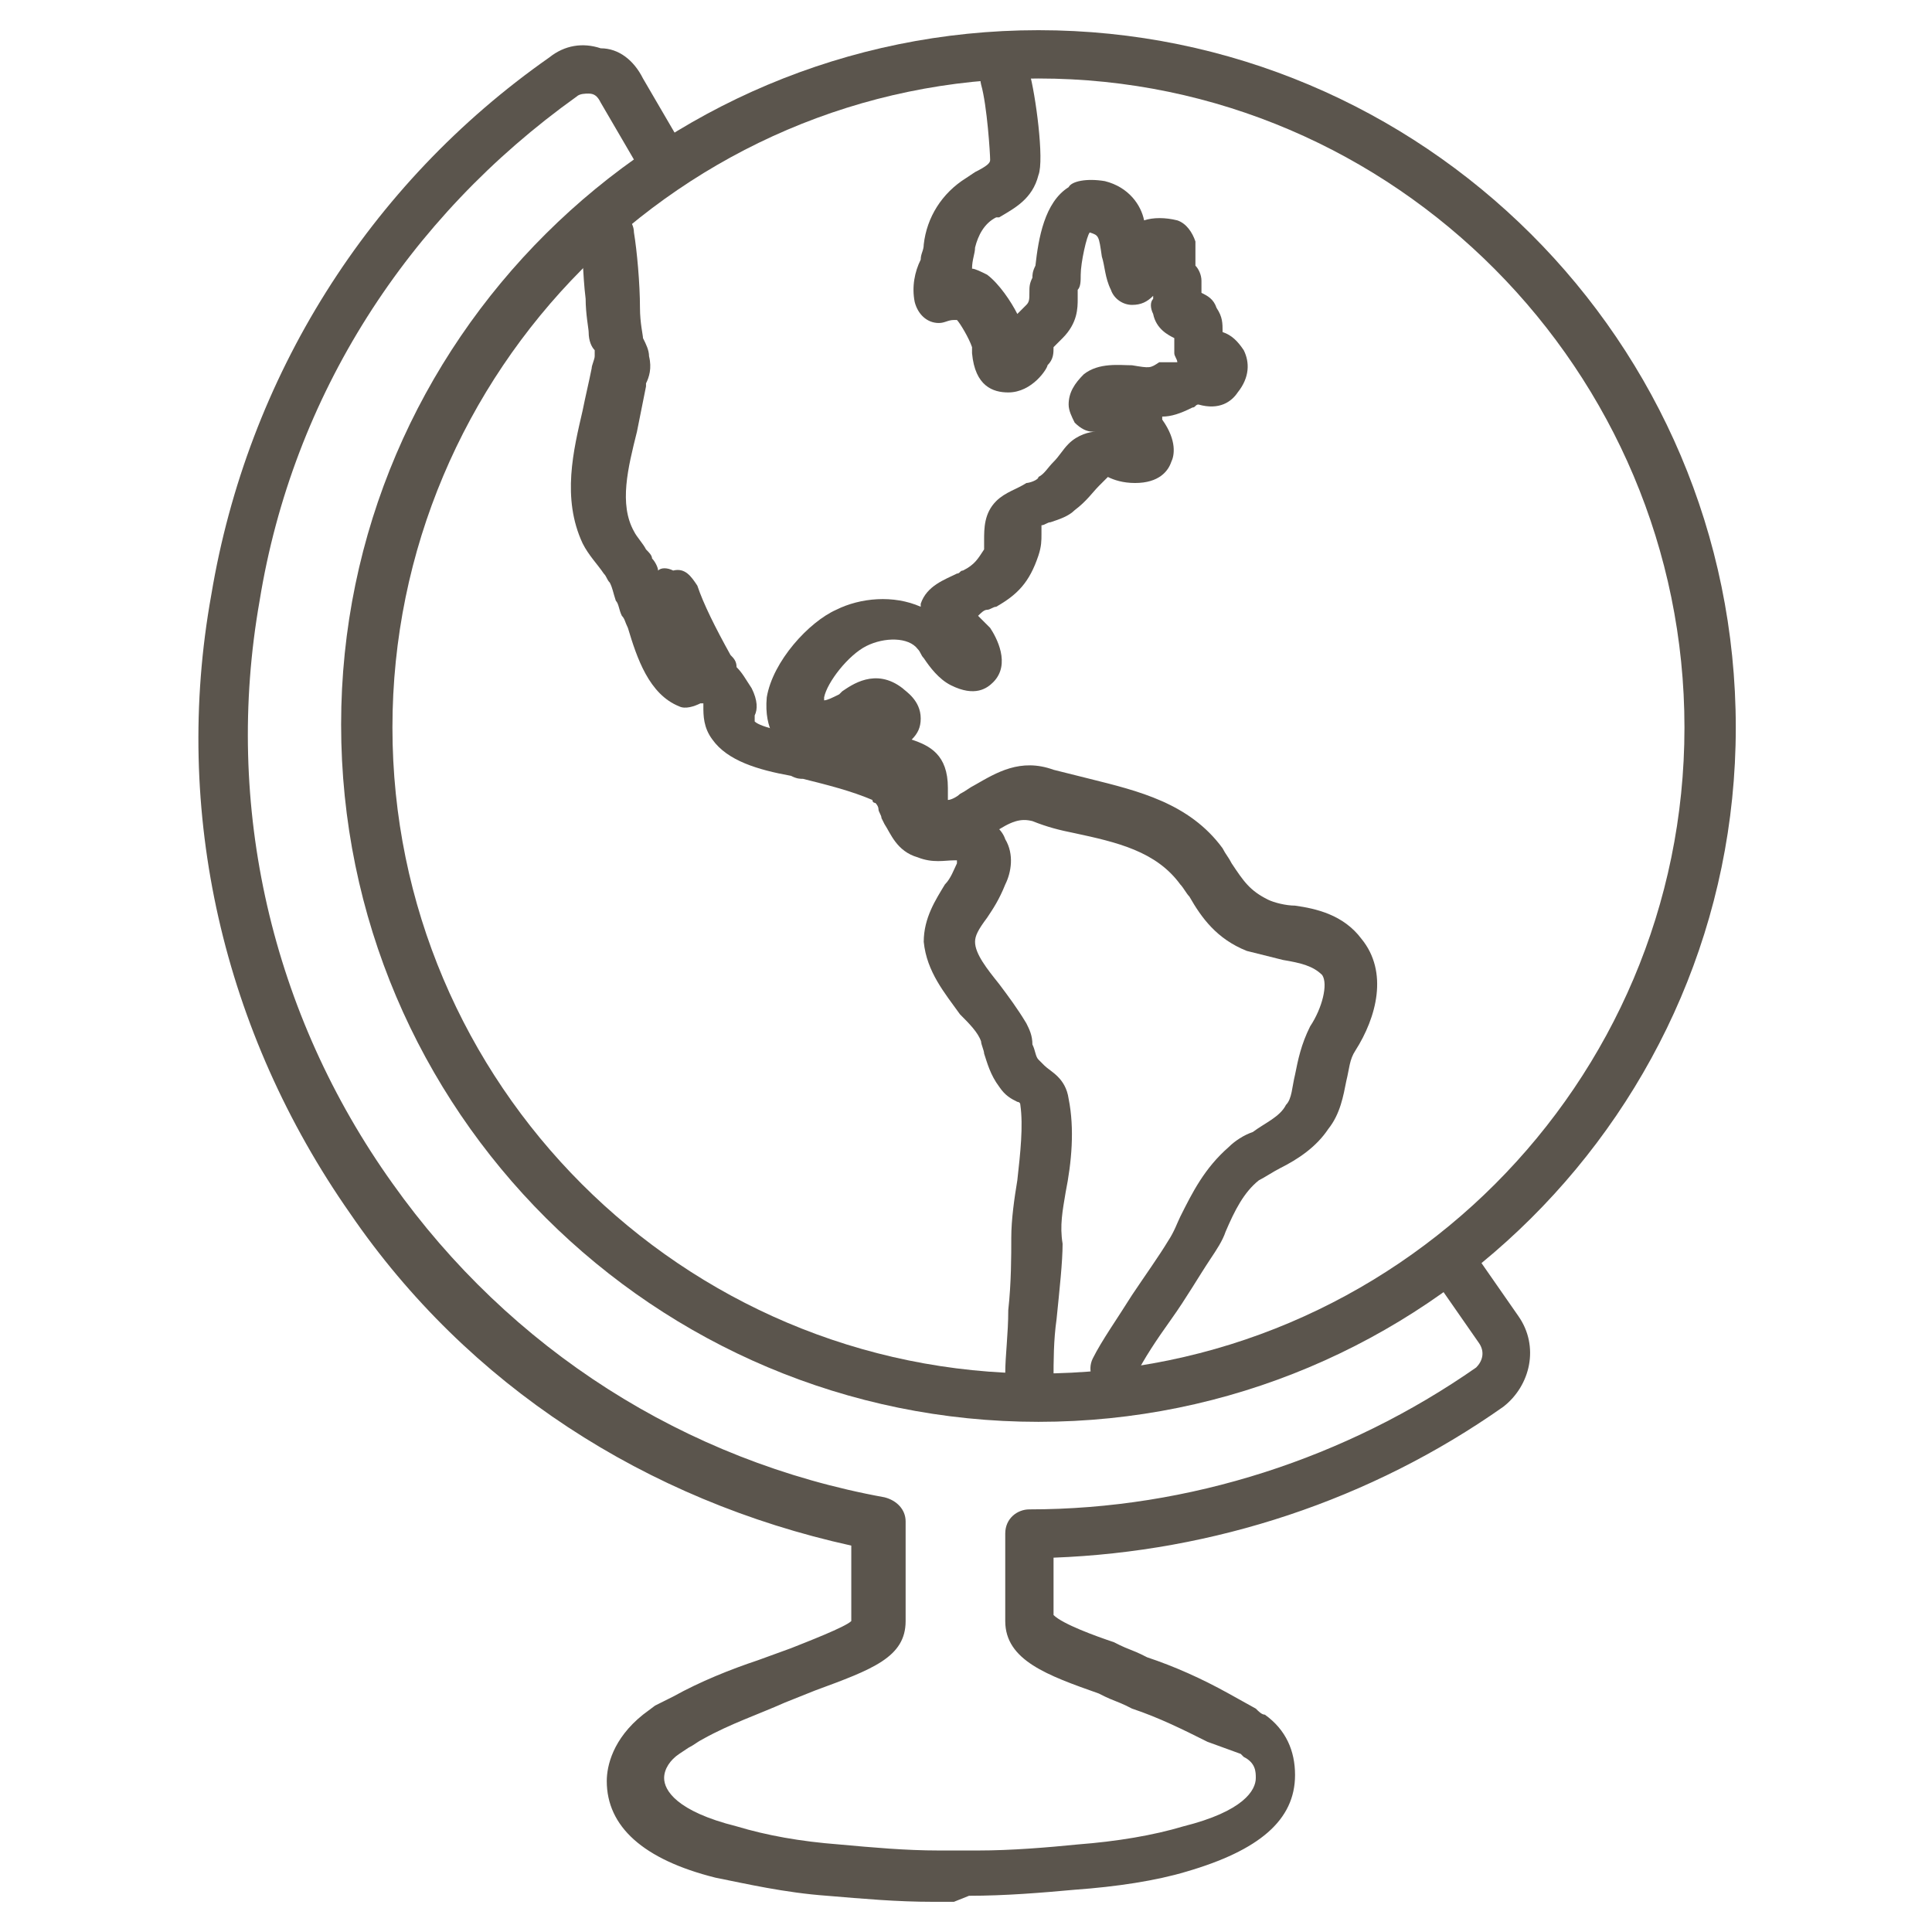 <?xml version="1.0" encoding="utf-8"?>
<!-- Generator: Adobe Illustrator 19.2.1, SVG Export Plug-In . SVG Version: 6.00 Build 0)  -->
<svg version="1.1" id="Layer_1" xmlns="http://www.w3.org/2000/svg" xmlns:xlink="http://www.w3.org/1999/xlink" x="0px" y="0px"
	 viewBox="0 0 64 64" style="enable-background:new 0 0 64 64;" xml:space="preserve">
<style type="text/css">
	.st0{fill:none;}
	.st1{fill:#5B554D;}
</style>
<rect class="st0" width="64" height="64"/>
<g>
	<g>
		<g>
			<path class="st1" d="M31.6,63h-0.7c-1.2,0-2.3-0.1-3.5-0.2c-1.4-0.1-2.7-0.4-3.7-0.6c-2.4-0.6-3.6-1.7-3.6-3.2
				c0-0.5,0.2-1.4,1.2-2.2l0.4-0.3c0.2-0.1,0.4-0.2,0.6-0.3c0.9-0.5,1.9-0.9,2.8-1.2l1.1-0.4c0.5-0.2,1.8-0.7,2-0.9
				c0-0.1,0-1.4,0-2.5c-6.8-1.5-12.7-5.3-16.6-11c-4.2-6-5.9-13.3-4.6-20.5c1.2-7.2,5.2-13.6,11.2-17.8c0.5-0.4,1.1-0.5,1.7-0.3
				c0.6,0,1.1,0.4,1.4,1L22.7,5c0.2,0.4,0.1,0.9-0.3,1.1s-0.9,0.1-1.1-0.3l-1.4-2.4c-0.1-0.2-0.2-0.3-0.4-0.3c-0.1,0-0.3,0-0.4,0.1
				c-5.6,4-9.4,9.9-10.5,16.7C7.4,26.7,9,33.6,13,39.2c3.9,5.5,9.7,9.2,16.3,10.4c0.4,0.1,0.7,0.4,0.7,0.8c0,0.3,0,3.1,0,3.3
				c0,1.2-1.1,1.6-3,2.3l-1,0.4c-0.9,0.4-1.8,0.7-2.7,1.2c-0.2,0.1-0.3,0.2-0.5,0.3l-0.3,0.2c-0.3,0.2-0.5,0.5-0.5,0.8
				c0,0.4,0.4,1.1,2.4,1.6c1,0.3,2.1,0.5,3.4,0.6c1.1,0.1,2.2,0.2,3.3,0.2h0.7h0.6c1.1,0,2.3-0.1,3.3-0.2c1.3-0.1,2.5-0.3,3.5-0.6
				c2-0.5,2.4-1.2,2.4-1.6c0-0.2,0-0.5-0.4-0.7l-0.1-0.1L40,57.7c-0.8-0.4-1.6-0.8-2.5-1.1l-0.2-0.1c-0.2-0.1-0.5-0.2-0.7-0.3
				l-0.2-0.1c-1.7-0.6-3.1-1.1-3.1-2.4c0-0.2,0-0.7,0-1.4v-1.5c0-0.5,0.4-0.8,0.8-0.8c5.3,0,10.5-1.7,14.8-4.7
				c0.2-0.2,0.3-0.5,0.1-0.8l-1.6-2.3c-0.3-0.4-0.2-0.9,0.2-1.1c0.4-0.3,0.9-0.2,1.1,0.2l1.6,2.3c0.7,1,0.4,2.3-0.5,3
				c-4.4,3.1-9.6,4.8-14.9,5v0.6c0,0.6,0,1.2,0,1.3l0,0c0.3,0.3,1.4,0.7,2,0.9l0.2,0.1c0.2,0.1,0.5,0.2,0.7,0.3l0.2,0.1
				c0.9,0.3,1.8,0.7,2.7,1.2l0.9,0.5c0.1,0.1,0.2,0.2,0.3,0.2c0.7,0.5,1,1.2,1,2c0,1.5-1.2,2.5-3.6,3.2c-1,0.3-2.3,0.5-3.7,0.6
				c-1.1,0.1-2.3,0.2-3.5,0.2L31.6,63z"/>
		</g>
	</g>
	<g>
		<g>
			<path class="st1" d="M34.4,47.1c-12.7,0-23.1-10.3-23.1-23.1c0-12.7,10.4-23,23.1-23s23.1,10.3,23.1,23.1
				C57.5,36.8,47.1,47.1,34.4,47.1z M34.4,2.6C22.6,2.6,13,12.3,13,24.1s9.6,21.4,21.4,21.4s21.4-9.6,21.4-21.4
				C55.8,12.3,46.2,2.6,34.4,2.6z"/>
		</g>
	</g>
	<g>
		<g>
			<path class="st1" d="M37,46.2c-0.1,0-0.3,0-0.4-0.1c-0.4-0.2-0.6-0.7-0.4-1.1c0.3-0.6,0.8-1.3,1.3-2.1c0.4-0.6,0.9-1.3,1.2-1.8
				c0.2-0.3,0.3-0.6,0.4-0.8c0.4-0.8,0.8-1.6,1.6-2.3c0.2-0.2,0.5-0.4,0.8-0.5c0.4-0.3,0.9-0.5,1.1-0.9c0.2-0.2,0.2-0.6,0.3-1
				c0.1-0.5,0.2-1,0.5-1.6c0.4-0.6,0.6-1.4,0.4-1.7c-0.3-0.3-0.7-0.4-1.3-0.5c-0.4-0.1-0.8-0.2-1.2-0.3c-1-0.4-1.5-1.1-1.9-1.8
				c-0.1-0.1-0.2-0.3-0.3-0.4c-0.8-1.1-2.1-1.4-3.5-1.7c-0.5-0.1-0.9-0.2-1.4-0.4c-0.4-0.1-0.7,0-1.3,0.4c-0.2,0.1-0.4,0.2-0.5,0.3
				c-0.5,0.2-1.2,0.5-1.8,0.3c-1.2-0.4-1-1.4-1-1.7c0-0.1,0-0.2,0-0.2l0,0c0,0,0,0-0.1,0h-0.1c-0.3-0.1-1-0.3-1.2-0.9
				c0-0.1-0.1-0.3-0.1-0.5c-0.6,0.3-1.4,0.4-2,0c-0.3-0.2-0.8-0.7-0.7-1.8c0.2-1.2,1.4-2.5,2.3-2.9c0.8-0.4,1.9-0.5,2.8-0.1V20
				c0.2-0.6,0.8-0.8,1.2-1c0.1,0,0.1-0.1,0.2-0.1c0.4-0.2,0.5-0.4,0.7-0.7c0,0,0-0.2,0-0.3c0-0.4,0-0.9,0.4-1.3
				c0.3-0.3,0.7-0.4,1-0.6c0.1,0,0.4-0.1,0.4-0.2c0.2-0.1,0.3-0.3,0.5-0.5s0.3-0.4,0.5-0.6c0.3-0.3,0.7-0.4,0.9-0.4l0,0h-0.1
				c-0.2,0-0.4-0.1-0.6-0.3c-0.1-0.2-0.2-0.4-0.2-0.6c0-0.4,0.2-0.7,0.5-1c0.5-0.4,1.2-0.3,1.6-0.3c0.6,0.1,0.6,0.1,0.9-0.1l0.6,0
				c0-0.1-0.1-0.2-0.1-0.3s0-0.2,0-0.3c0,0,0-0.1,0-0.2c-0.2-0.1-0.6-0.3-0.7-0.8c-0.1-0.2-0.1-0.4,0-0.5c0,0,0,0,0-0.1
				c-0.2,0.2-0.4,0.3-0.7,0.3s-0.6-0.2-0.7-0.5c-0.2-0.4-0.2-0.8-0.3-1.1c-0.1-0.7-0.1-0.7-0.4-0.8c-0.1,0.1-0.3,1-0.3,1.4
				c0,0.2,0,0.4-0.1,0.5c0,0.1,0,0.2,0,0.3c0,0.3,0,0.8-0.5,1.3c-0.1,0.1-0.2,0.2-0.3,0.3c0,0.2,0,0.4-0.2,0.6
				c0,0.1-0.5,0.9-1.3,0.9c-0.5,0-1.1-0.2-1.2-1.3c0-0.1,0-0.1,0-0.2c-0.1-0.3-0.4-0.8-0.5-0.9c0,0,0,0-0.1,0
				c-0.2,0-0.3,0.1-0.5,0.1l0,0c-0.4,0-0.7-0.3-0.8-0.7c-0.1-0.5,0-1,0.2-1.4c0-0.2,0.1-0.3,0.1-0.5c0.1-0.9,0.6-1.7,1.4-2.2
				l0.3-0.2c0.4-0.2,0.5-0.3,0.5-0.4c0-0.2-0.1-1.8-0.3-2.5c-0.1-0.4,0.1-0.9,0.6-1c0.4-0.1,0.9,0.1,1,0.6c0.2,0.7,0.5,2.9,0.3,3.4
				c-0.2,0.8-0.8,1.1-1.3,1.4l-0.1,0c-0.4,0.2-0.6,0.6-0.7,1c0,0.2-0.1,0.4-0.1,0.7l0,0c0.1,0,0.3,0.1,0.5,0.2
				c0.4,0.3,0.8,0.9,1,1.3c0.1-0.1,0.2-0.2,0.3-0.3s0.1-0.2,0.1-0.4s0-0.3,0.1-0.5c0-0.1,0-0.2,0.1-0.4c0.1-0.9,0.3-2.1,1.1-2.6
				C35.5,6,36,5.9,36.6,6c0.8,0.2,1.2,0.8,1.3,1.3c0.3-0.1,0.7-0.1,1.1,0c0.3,0.1,0.5,0.4,0.6,0.7c0,0.2,0,0.4,0,0.5s0,0.2,0,0.3
				c0.1,0.1,0.2,0.3,0.2,0.5c0,0.1,0,0.3,0,0.4c0.2,0.1,0.4,0.2,0.5,0.5c0.2,0.3,0.2,0.5,0.2,0.8c0.3,0.1,0.5,0.3,0.7,0.6
				c0.2,0.4,0.2,0.9-0.2,1.4c-0.2,0.3-0.6,0.6-1.3,0.4l0,0c-0.1,0-0.1,0.1-0.2,0.1c-0.4,0.2-0.7,0.3-1,0.3v0.1
				c0.5,0.7,0.4,1.2,0.3,1.4c-0.1,0.3-0.4,0.7-1.2,0.7c-0.4,0-0.7-0.1-0.9-0.2c-0.1,0.1-0.2,0.2-0.3,0.3c-0.2,0.2-0.4,0.5-0.8,0.8
				c-0.2,0.2-0.5,0.3-0.8,0.4c-0.1,0-0.2,0.1-0.3,0.1c0,0.1,0,0.2,0,0.3c0,0.2,0,0.4-0.1,0.7c-0.3,0.9-0.7,1.3-1.4,1.7
				c-0.1,0-0.2,0.1-0.3,0.1s-0.2,0.1-0.3,0.2l0.1,0.1c0.1,0.1,0.2,0.2,0.3,0.3c0.2,0.3,0.7,1.2,0.1,1.8c-0.2,0.2-0.6,0.5-1.4,0.1
				c-0.4-0.2-0.7-0.6-0.9-0.9c-0.1-0.1-0.1-0.2-0.2-0.3c-0.3-0.4-1.1-0.4-1.7-0.1s-1.3,1.2-1.4,1.7c0,0.1,0,0.1,0,0.1
				c0.1,0,0.3-0.1,0.5-0.2l0.1-0.1c0.3-0.2,1.1-0.8,2-0.1c0.1,0.1,0.6,0.4,0.6,1c0,0.3-0.1,0.5-0.3,0.7l0,0c0.6,0.2,1.2,0.5,1.2,1.6
				c0,0.1,0,0.3,0,0.4c0.1,0,0.3-0.1,0.4-0.2c0.2-0.1,0.3-0.2,0.5-0.3c0.7-0.4,1.5-0.9,2.6-0.5c0.4,0.1,0.8,0.2,1.2,0.3
				c1.6,0.4,3.3,0.8,4.4,2.3c0.1,0.2,0.2,0.3,0.3,0.5c0.4,0.6,0.6,0.9,1.2,1.2c0.2,0.1,0.6,0.2,0.9,0.2c0.7,0.1,1.6,0.3,2.2,1.1
				c0.9,1.1,0.5,2.6-0.2,3.7c-0.2,0.3-0.2,0.6-0.3,1c-0.1,0.5-0.2,1.1-0.6,1.6c-0.4,0.6-1,1-1.6,1.3c-0.2,0.1-0.5,0.3-0.7,0.4
				c-0.5,0.4-0.8,1-1.1,1.7c-0.1,0.3-0.3,0.6-0.5,0.9c-0.4,0.6-0.8,1.3-1.3,2s-0.9,1.3-1.2,1.9C37.6,46.1,37.3,46.2,37,46.2z
				 M39,11.1L39,11.1L39,11.1z"/>
		</g>
		<g>
			<path class="st1" d="M34.1,46.4C34,46.4,34,46.4,34.1,46.4c-0.5,0-0.8-0.4-0.8-0.9c0-0.6,0.1-1.3,0.1-2.1
				c0.1-0.9,0.1-1.8,0.1-2.4c0-0.6,0.1-1.3,0.2-1.9c0.1-0.9,0.2-1.8,0.1-2.5c0-0.1-0.1-0.1-0.1-0.1c-0.2-0.1-0.4-0.2-0.6-0.5
				c-0.3-0.4-0.4-0.8-0.5-1.1c0-0.1-0.1-0.3-0.1-0.4c-0.1-0.3-0.4-0.6-0.7-0.9c-0.5-0.7-1.1-1.4-1.2-2.4c0-0.8,0.4-1.4,0.7-1.9
				c0.2-0.2,0.3-0.5,0.4-0.7c0,0,0,0,0-0.1h-0.1c-0.3,0-0.7,0.1-1.2-0.1c-0.7-0.2-0.9-0.8-1.1-1.1l-0.1-0.2c0-0.1-0.1-0.2-0.1-0.3
				c0-0.1-0.1-0.2-0.1-0.2l0,0c0,0-0.1,0-0.1-0.1c-0.7-0.3-1.5-0.5-2.3-0.7c-0.1,0-0.2,0-0.4-0.1c-1.1-0.2-2.1-0.5-2.6-1.2
				c-0.3-0.4-0.3-0.8-0.3-1.1v-0.1c0,0,0,0-0.1,0c-0.2,0.1-0.5,0.2-0.7,0.1c-1-0.4-1.4-1.6-1.7-2.6c-0.1-0.2-0.1-0.3-0.2-0.4
				c-0.1-0.2-0.1-0.4-0.2-0.5c-0.1-0.3-0.1-0.4-0.2-0.6c-0.1-0.1-0.1-0.2-0.2-0.3c-0.2-0.3-0.5-0.6-0.7-1c-0.7-1.5-0.3-3.1,0-4.4
				c0.1-0.5,0.2-0.9,0.3-1.4c0-0.1,0.1-0.3,0.1-0.4v-0.2c-0.1-0.1-0.2-0.3-0.2-0.6c0-0.1-0.1-0.6-0.1-1.1c-0.1-0.8-0.1-1.8-0.2-2.4
				c0.1,0,0.4-0.5,0.9-0.5C20.6,6.9,21,7.3,21,7.7c0.1,0.6,0.2,1.7,0.2,2.5c0,0.5,0.1,0.9,0.1,1c0.1,0.2,0.2,0.4,0.2,0.6
				c0.1,0.4,0,0.7-0.1,0.9v0.1c-0.1,0.5-0.2,1-0.3,1.5c-0.3,1.2-0.6,2.4-0.1,3.3c0.1,0.2,0.3,0.4,0.4,0.6c0.1,0.1,0.2,0.2,0.2,0.3
				c0.1,0.1,0.2,0.3,0.2,0.4c0.1-0.1,0.3-0.1,0.5,0c0.4-0.1,0.6,0.2,0.8,0.5c0.2,0.6,0.6,1.4,1.1,2.3c0.1,0.1,0.2,0.2,0.2,0.4
				c0.2,0.2,0.3,0.4,0.5,0.7c0.2,0.4,0.2,0.7,0.1,0.9c0,0.1,0,0.2,0,0.2c0.2,0.2,1.2,0.4,1.6,0.4c0.2,0,0.3,0.1,0.4,0.1
				c0.9,0.2,1.7,0.5,2.5,0.8c0.1,0,0.1,0,0.1,0c0.4,0.1,0.5,0.3,0.8,0.6c0.2,0.2,0.2,0.4,0.3,0.6c0,0.1,0,0.1,0.1,0.2l0.1,0.2
				c0.1,0.2,0.2,0.3,0.2,0.3c0.1,0,0.2,0,0.4,0c0.3,0,0.6-0.1,0.9,0c0.5,0.1,0.8,0.4,0.9,0.7c0.3,0.5,0.2,1.1,0,1.5
				c-0.2,0.5-0.4,0.8-0.6,1.1c-0.3,0.4-0.4,0.6-0.4,0.8c0,0.4,0.4,0.9,0.8,1.4c0.3,0.4,0.6,0.8,0.9,1.3c0.1,0.2,0.2,0.4,0.2,0.7
				c0.1,0.2,0.1,0.4,0.2,0.5c0.1,0.1,0.1,0.1,0.2,0.2c0.2,0.2,0.7,0.4,0.8,1.1c0.2,1,0.1,2.1-0.1,3.1c-0.1,0.6-0.2,1.1-0.1,1.7
				c0,0.6-0.1,1.5-0.2,2.5c-0.1,0.7-0.1,1.4-0.1,2C34.9,46,34.5,46.4,34.1,46.4z"/>
		</g>
	</g>
</g>
</svg>
